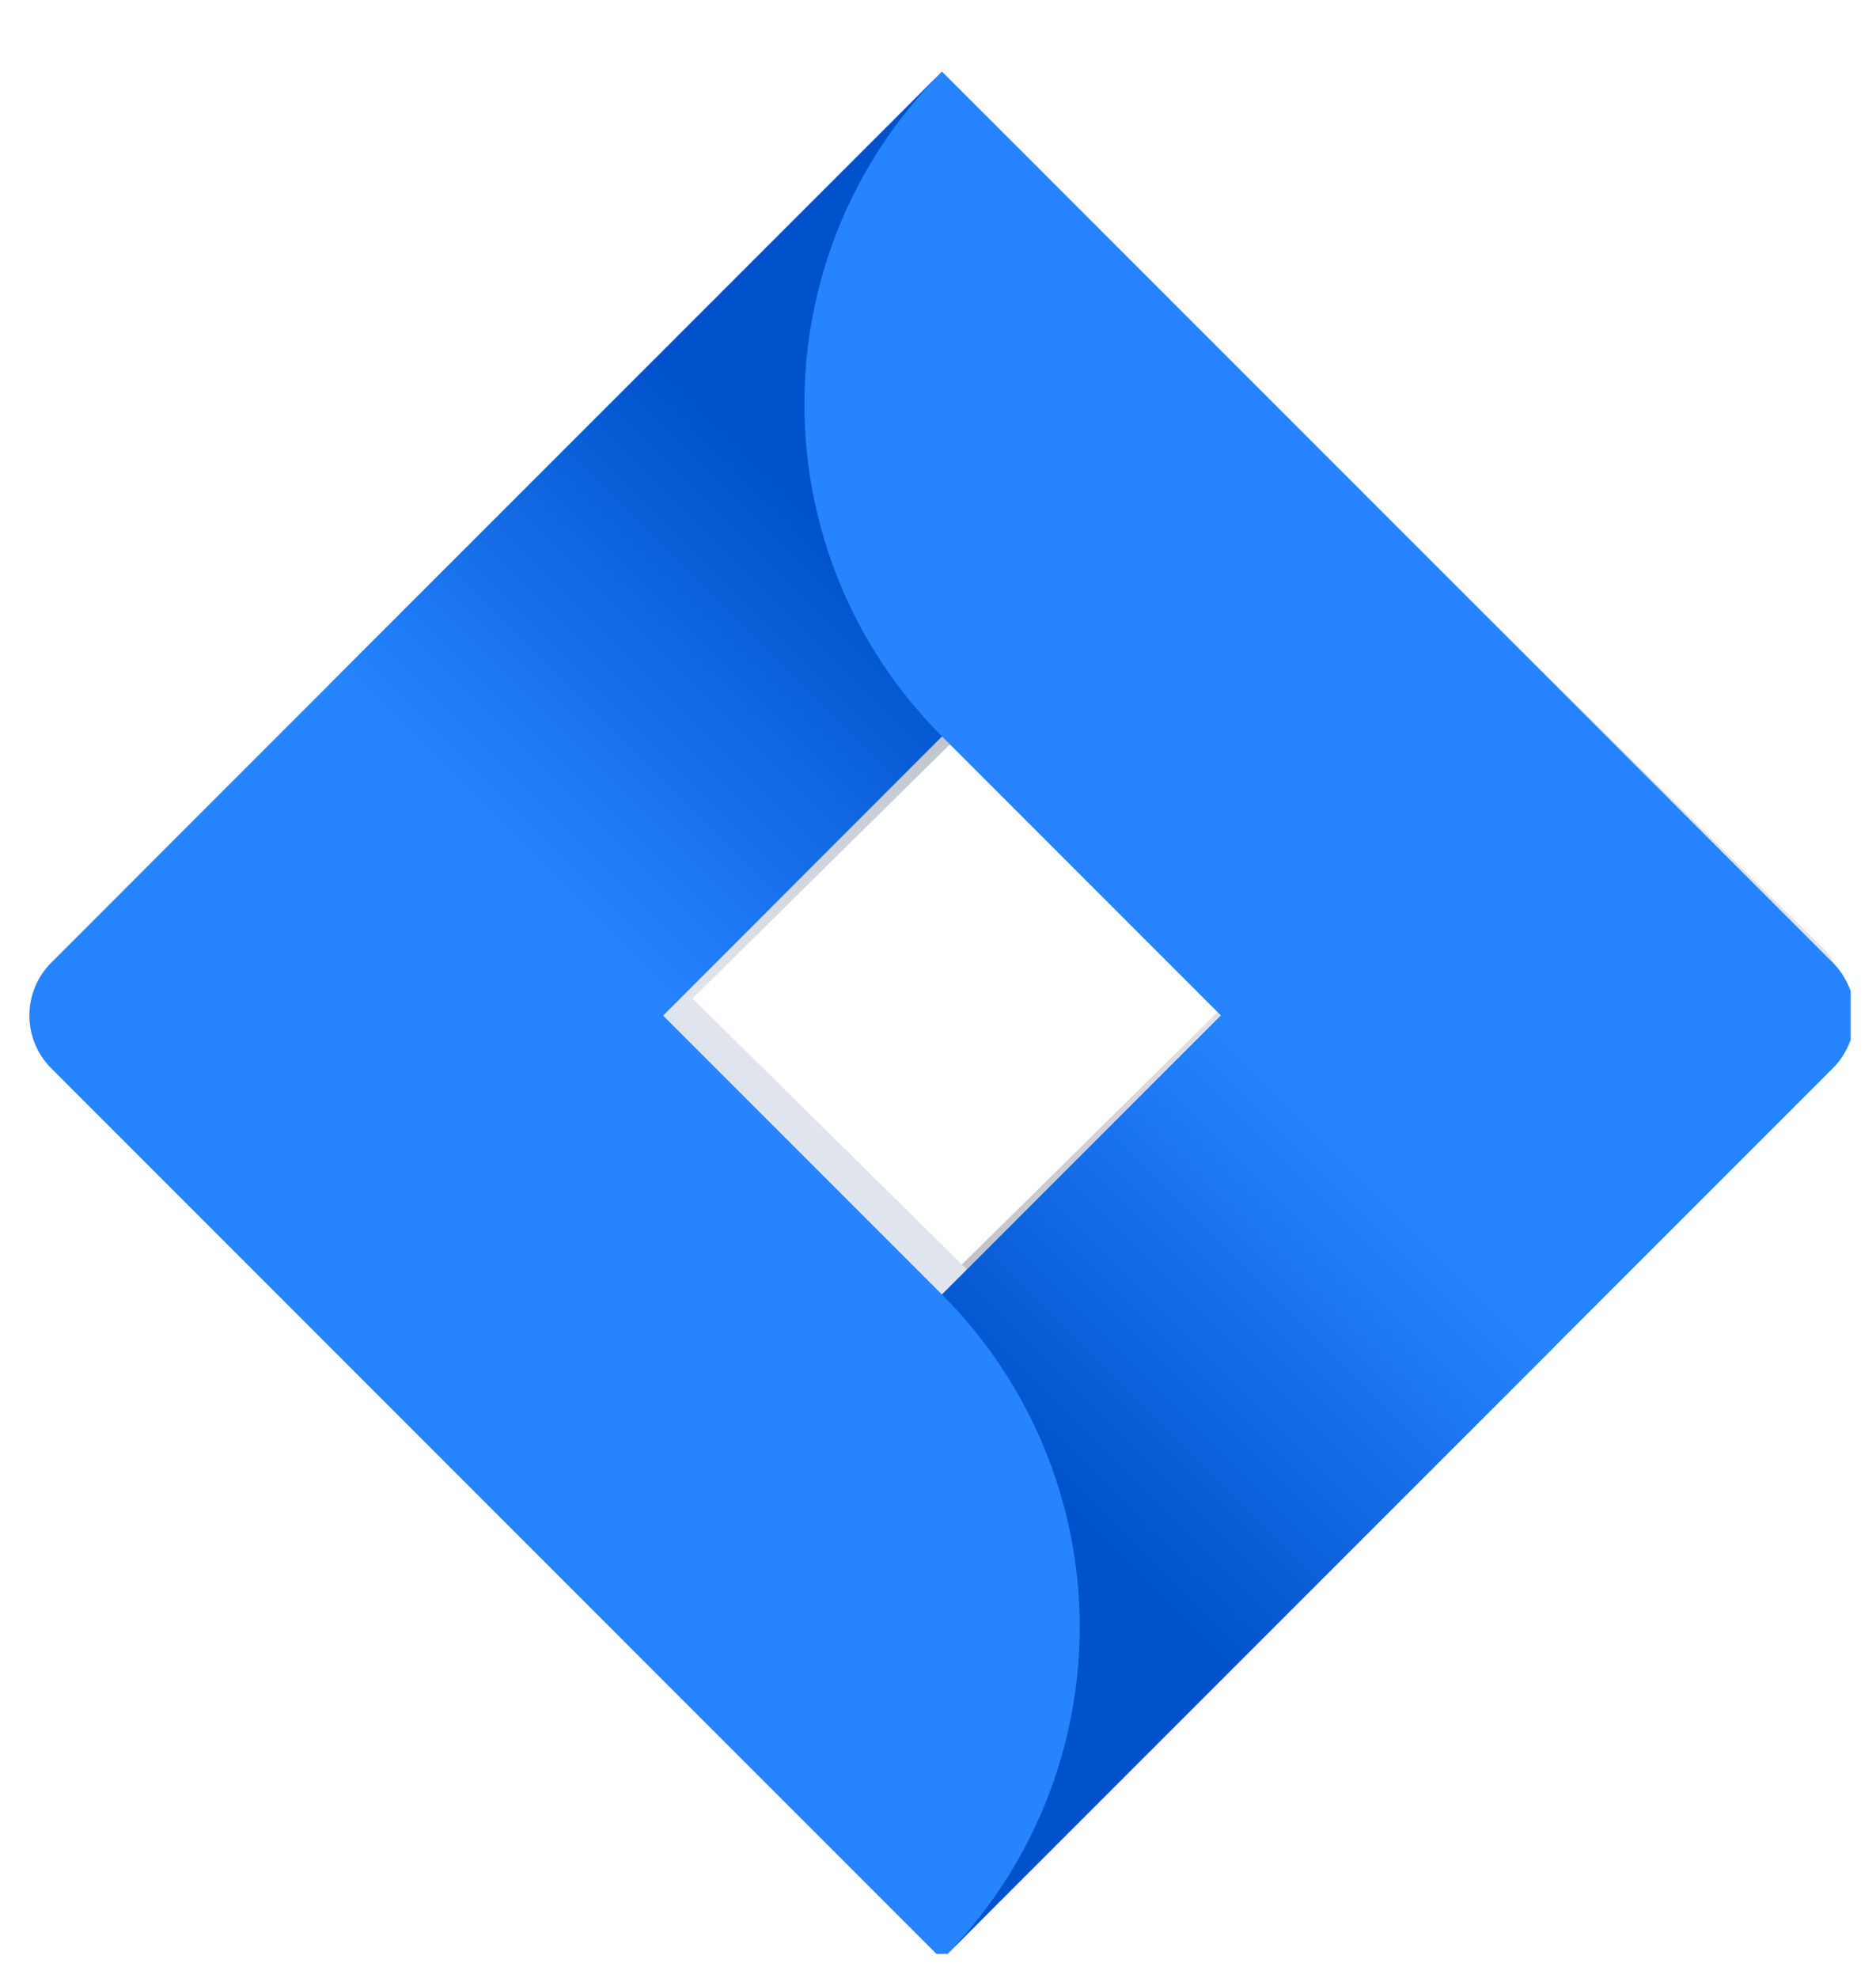 <svg width="37" height="39" viewBox="0 0 37 39" fill="none" xmlns="http://www.w3.org/2000/svg">
<g clip-path="url(#clip0)">
<path d="M35.952 18.692L20.473 3.419L18.973 1.939L1.995 18.692C1.44 19.241 1.44 20.13 1.995 20.678L12.64 31.181L18.973 37.431L35.952 20.678C36.507 20.13 36.507 19.241 35.952 18.692ZM18.973 24.931L13.656 19.685L18.973 14.438L24.291 19.685L18.973 24.931Z" fill="#E0E4EC"/>
<path d="M18.973 14.438C15.492 11.002 15.474 5.437 18.936 1.98L7.299 13.459L13.633 19.709L18.973 14.438Z" fill="url(#paint0_linear)"/>
<path d="M24.306 19.67L18.973 24.93C20.654 26.587 21.599 28.836 21.599 31.18C21.599 33.525 20.654 35.772 18.973 37.43L30.638 25.92L24.306 19.67Z" fill="url(#paint1_linear)"/>
<path d="M36.148 18.98L20.131 2.962L18.578 1.411L1.01 18.98C0.436 19.556 0.436 20.488 1.01 21.062L12.025 32.078L18.578 38.632L36.148 21.062C36.723 20.488 36.723 19.556 36.148 18.98ZM18.578 25.523L13.077 20.022L18.578 14.519L24.081 20.022L18.578 25.523Z" fill="#2684FF"/>
<path d="M18.578 14.518C14.977 10.915 14.958 5.079 18.54 1.454L6.498 13.492L13.053 20.046L18.578 14.518Z" fill="url(#paint2_linear)"/>
<path d="M24.096 20.006L18.578 25.523C20.317 27.26 21.295 29.619 21.295 32.077C21.295 34.536 20.317 36.893 18.578 38.632L30.649 26.56L24.096 20.006Z" fill="url(#paint3_linear)"/>
</g>
<defs>
<linearGradient id="paint0_linear" x1="16.688" y1="10.449" x2="10.68" y2="16.536" gradientUnits="userSpaceOnUse">
<stop stop-color="#B9BEC7"/>
<stop offset="1" stop-color="#E0E4EC"/>
</linearGradient>
<linearGradient id="paint1_linear" x1="21.324" y1="28.862" x2="27.32" y2="22.786" gradientUnits="userSpaceOnUse">
<stop stop-color="#B9BEC7"/>
<stop offset="1" stop-color="#E0E4EC"/>
</linearGradient>
<linearGradient id="paint2_linear" x1="16.214" y1="10.335" x2="9.912" y2="16.635" gradientUnits="userSpaceOnUse">
<stop stop-color="#0052CC"/>
<stop offset="1" stop-color="#2684FF"/>
</linearGradient>
<linearGradient id="paint3_linear" x1="21.011" y1="29.646" x2="27.3" y2="23.358" gradientUnits="userSpaceOnUse">
<stop stop-color="#0052CC"/>
<stop offset="1" stop-color="#2684FF"/>
</linearGradient>
<clipPath id="clip0">
<rect x="0.5" y="0.848" width="36" height="37.674" fill="white"/>
</clipPath>
</defs>
</svg>
